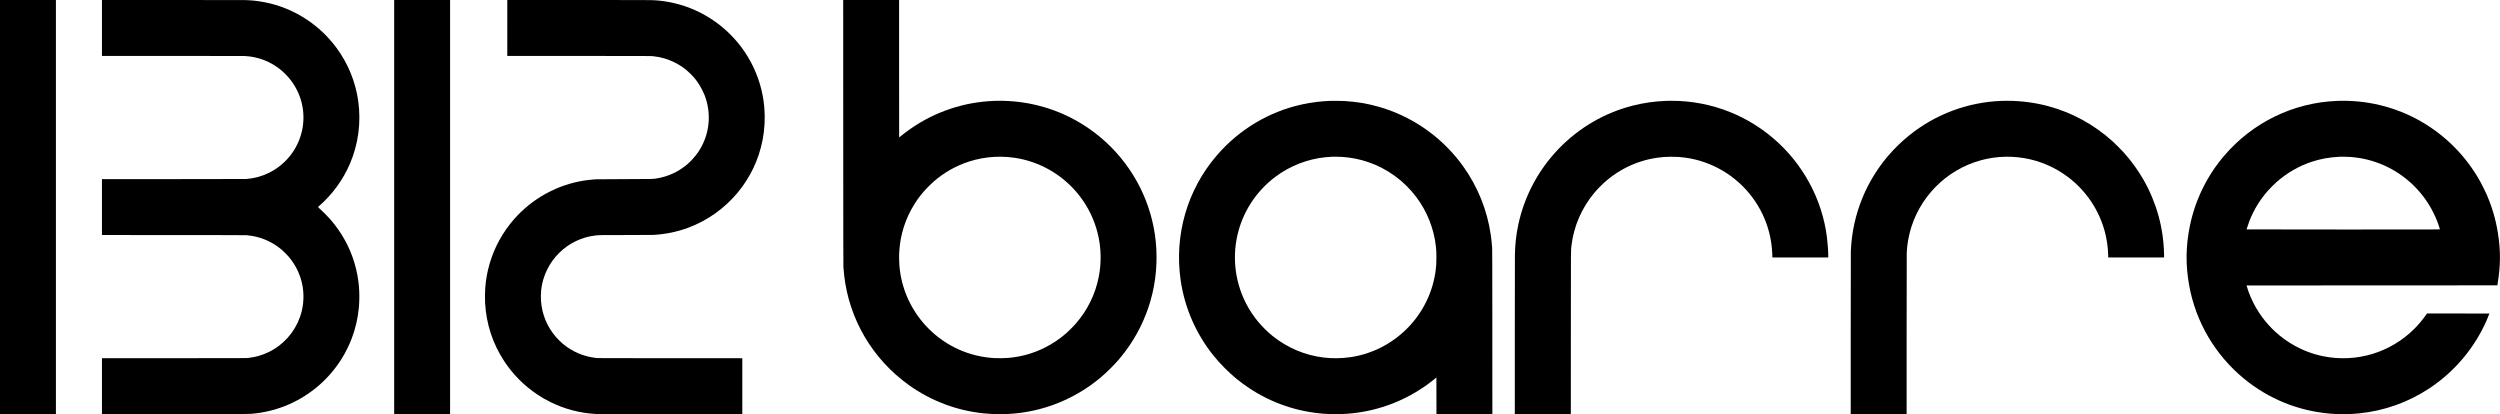 <svg version="1.0" xmlns="http://www.w3.org/2000/svg"
 width="21285pt" height="3527pt" viewBox="0 0 21285 3527"
 preserveAspectRatio="xMidYMid meet" fill="#000000">

<g transform="translate(0,3527) scale(0.1,-0.1)"
 stroke="none">
<path d="M0 17640 l0 -17630 2380 0 2380 0 0 17630 0 17630 -2380 0 -2380 0 0
-17630z"/>
<path d="M8680 32890 l0 -2380 5993 0 c3635 0 6063 -4 6172 -10 1165 -61 2218
-476 3125 -1230 161 -134 496 -469 630 -630 617 -742 1008 -1586 1165 -2513
117 -693 89 -1431 -80 -2115 -231 -930 -707 -1775 -1385 -2452 -420 -420 -862
-737 -1395 -1000 -619 -306 -1258 -479 -1950 -530 -93 -6 -2192 -10 -6207 -10
l-6068 0 0 -2380 0 -2380 6113 -3 c4732 -2 6138 -6 6227 -15 360 -39 576 -76
865 -149 757 -191 1459 -552 2085 -1073 161 -134 496 -469 630 -630 617 -742
1008 -1586 1165 -2513 117 -693 89 -1431 -80 -2115 -336 -1355 -1198 -2524
-2395 -3244 -85 -51 -244 -138 -355 -194 -571 -287 -1124 -449 -1805 -531
-136 -17 -521 -18 -6297 -20 l-6153 -3 0 -2380 0 -2380 6248 3 c6769 3 6264
-1 6752 52 2045 221 3958 1064 5514 2428 750 658 1412 1444 1938 2302 302 491
599 1095 807 1637 321 839 534 1755 615 2648 55 604 55 1268 0 1865 -123 1340
-528 2670 -1171 3843 -359 656 -759 1228 -1268 1814 -191 220 -669 700 -888
893 -86 76 -156 142 -155 145 2 4 46 44 98 90 1131 986 2035 2228 2626 3607
714 1666 958 3511 703 5333 -228 1626 -862 3183 -1837 4508 -1604 2181 -4003
3618 -6662 3991 -359 50 -641 75 -1030 91 -156 6 -2428 10 -6267 10 l-6023 0
0 -2380z"/>
<path d="M33560 17640 l0 -17630 2380 0 2380 0 0 17630 0 17630 -2380 0 -2380
0 0 -17630z"/>
<path d="M43190 32890 l0 -2380 6118 -3 c5748 -3 6127 -4 6277 -20 697 -77
1245 -233 1830 -522 529 -261 942 -554 1358 -964 327 -322 566 -620 803 -1003
113 -183 331 -618 407 -813 634 -1627 433 -3437 -541 -4865 -251 -368 -599
-758 -922 -1034 -741 -633 -1630 -1046 -2581 -1201 -384 -62 -225 -58 -2789
-66 -1290 -5 -2372 -11 -2405 -14 -33 -3 -148 -12 -255 -20 -1060 -81 -2116
-340 -3125 -767 -227 -96 -729 -342 -944 -463 -1003 -563 -1901 -1290 -2648
-2141 -970 -1106 -1687 -2411 -2088 -3799 -198 -687 -308 -1289 -371 -2045
-21 -253 -30 -974 -15 -1255 96 -1826 649 -3512 1646 -5020 743 -1124 1692
-2074 2815 -2820 402 -267 673 -423 1110 -639 1215 -602 2514 -940 3895 -1016
127 -7 2226 -10 6313 -10 l6122 0 0 2380 0 2380 -6152 3 c-5848 2 -6160 3
-6303 20 -1083 130 -2018 531 -2840 1218 -136 114 -415 388 -544 535 -771 877
-1221 1955 -1302 3119 -15 213 -6 686 15 885 45 407 126 772 254 1150 75 221
143 383 262 625 264 537 587 985 1015 1410 838 833 1932 1357 3110 1489 285
33 529 36 2630 36 1259 0 2181 4 2285 10 1055 60 2049 267 3000 625 1616 609
3048 1629 4160 2960 1083 1298 1810 2824 2134 4480 175 897 227 1844 150 2770
-225 2738 -1577 5263 -3743 6990 -757 603 -1613 1101 -2511 1460 -941 377
-1950 610 -2965 685 -372 28 -832 30 -6637 30 l-6028 0 0 -2380z"/>
<path d="M71793 23978 c2 -8784 6 -11326 15 -11443 32 -389 44 -523 63 -690
418 -3755 2422 -7153 5524 -9370 1857 -1328 4047 -2157 6325 -2395 550 -57
953 -74 1580 -67 482 6 587 10 970 42 2390 199 4699 1055 6655 2465 594 429
1079 843 1626 1389 528 528 866 918 1293 1492 953 1280 1672 2733 2111 4266
466 1625 617 3345 445 5053 -325 3213 -1820 6204 -4210 8421 -1066 988 -2327
1820 -3645 2404 -2143 949 -4492 1317 -6835 1069 -2564 -271 -4981 -1279
-6993 -2916 -86 -70 -160 -128 -162 -128 -3 0 -5 2633 -5 5850 l0 5850 -2380
0 -2380 0 3 -11292z m13967 -2073 c220 -17 402 -37 600 -66 2149 -311 4111
-1439 5475 -3147 1576 -1973 2201 -4535 1710 -7009 -294 -1482 -957 -2825
-1971 -3991 -159 -183 -594 -619 -774 -776 -597 -522 -1194 -921 -1890 -1265
-975 -482 -1989 -762 -3100 -856 -256 -22 -843 -30 -1115 -16 -2142 114 -4120
996 -5635 2511 -1357 1358 -2219 3125 -2450 5020 -53 438 -74 1053 -51 1480
81 1481 517 2858 1303 4115 239 382 519 756 847 1130 148 169 588 607 763 759
902 785 1894 1350 3008 1714 716 235 1452 370 2240 412 224 12 801 4 1040 -15z"/>
<path d="M113295 26684 c-914 -39 -1632 -128 -2420 -299 -2840 -618 -5387
-2143 -7296 -4370 -2501 -2916 -3611 -6763 -3059 -10597 339 -2349 1303 -4564
2796 -6420 334 -415 560 -665 983 -1089 674 -673 1284 -1172 2071 -1694 1892
-1255 4060 -1998 6330 -2169 647 -49 1387 -49 2040 0 2704 202 5288 1235 7395
2953 l160 131 3 -1560 2 -1560 2380 0 2380 0 -3 7003 c-2 5386 -6 7037 -15
7152 -47 575 -65 750 -118 1115 -302 2095 -1108 4097 -2349 5830 -702 980
-1562 1888 -2507 2648 -1377 1106 -2973 1933 -4665 2417 -948 272 -1895 431
-2943 495 -172 11 -1009 21 -1165 14z m995 -4774 c779 -56 1475 -196 2194
-440 1637 -558 3067 -1599 4113 -2997 919 -1228 1495 -2690 1657 -4208 35
-328 41 -466 41 -930 -1 -502 -10 -660 -60 -1063 -238 -1883 -1096 -3632
-2445 -4982 -1320 -1320 -3019 -2174 -4845 -2434 -735 -105 -1527 -114 -2260
-25 -1591 193 -3090 829 -4355 1850 -442 356 -919 832 -1277 1276 -314 387
-617 839 -858 1278 -997 1816 -1300 3947 -850 5971 444 1995 1593 3772 3238
5008 1243 933 2729 1514 4272 1670 141 14 386 32 555 40 133 6 731 -3 880 -14z"/>
<path d="M141900 26683 c-1016 -36 -1927 -164 -2875 -403 -4885 -1235 -8690
-5178 -9750 -10105 -184 -853 -274 -1637 -295 -2560 -5 -237 -10 -3201 -10
-7007 l0 -6598 2385 0 2385 0 3 6943 c3 7613 -2 6957 57 7447 197 1620 874
3176 1933 4442 194 233 343 393 598 643 1290 1267 2968 2098 4754 2354 450 64
742 85 1225 85 478 0 770 -19 1205 -80 2238 -314 4281 -1520 5649 -3334 695
-922 1191 -1955 1471 -3060 148 -588 227 -1135 255 -1770 5 -124 10 -249 10
-277 l0 -53 2380 0 2380 0 0 83 c-1 451 -49 1138 -116 1662 -415 3237 -2049
6247 -4554 8391 -1103 943 -2353 1703 -3685 2240 -1598 643 -3323 973 -5035
962 -162 -1 -329 -3 -370 -5z"/>
<path d="M170370 26679 c-2866 -115 -5587 -1136 -7825 -2938 -634 -510 -1258
-1117 -1800 -1751 -879 -1028 -1634 -2257 -2152 -3505 -610 -1470 -941 -2967
-1013 -4585 -6 -145 -10 -2668 -10 -7057 l0 -6833 2380 0 2380 0 0 6788 c0
4416 4 6852 10 6972 21 377 55 685 116 1040 528 3075 2724 5646 5689 6660
1342 458 2779 575 4190 339 1332 -222 2624 -777 3710 -1592 1574 -1181 2697
-2860 3180 -4753 157 -615 244 -1236 262 -1881 l6 -233 2380 0 2380 0 -6 303
c-47 2227 -647 4388 -1752 6317 -482 842 -1033 1599 -1709 2350 -168 187 -719
738 -906 906 -1620 1458 -3472 2468 -5540 3019 -1261 336 -2644 487 -3970 434z"/>
<path d="M198965 26679 c-3700 -148 -7144 -1816 -9569 -4634 -1481 -1722
-2498 -3794 -2951 -6015 -351 -1723 -371 -3298 -65 -5025 556 -3131 2216
-5959 4685 -7984 2084 -1709 4601 -2733 7290 -2965 408 -36 566 -41 1165 -41
646 1 836 9 1335 60 2168 220 4206 951 6019 2158 2113 1406 3790 3397 4820
5719 85 192 256 607 256 622 0 3 -1196 6 -2659 6 l-2658 0 -78 -112 c-287
-414 -624 -817 -990 -1183 -991 -991 -2207 -1726 -3533 -2135 -1378 -426
-2846 -496 -4263 -205 -2192 452 -4145 1773 -5396 3650 -396 594 -700 1198
-946 1880 -58 161 -157 469 -157 488 0 4 4805 8 10677 9 l10677 3 18 105 c262
1556 270 2863 27 4370 -184 1146 -493 2197 -960 3270 -118 271 -402 842 -552
1110 -1197 2143 -2935 3900 -5057 5115 -2152 1232 -4631 1834 -7135 1734z
m1110 -4769 c532 -40 1026 -117 1495 -235 1923 -481 3608 -1605 4808 -3208
295 -393 563 -830 791 -1286 243 -484 405 -895 567 -1433 5 -17 -391 -18
-8230 -18 -5599 0 -8236 3 -8236 10 0 24 183 559 244 715 372 947 882 1783
1562 2563 162 185 555 581 740 743 895 789 1891 1364 2998 1734 748 249 1520
388 2376 429 135 6 742 -3 885 -14z"/>
</g>
</svg>
